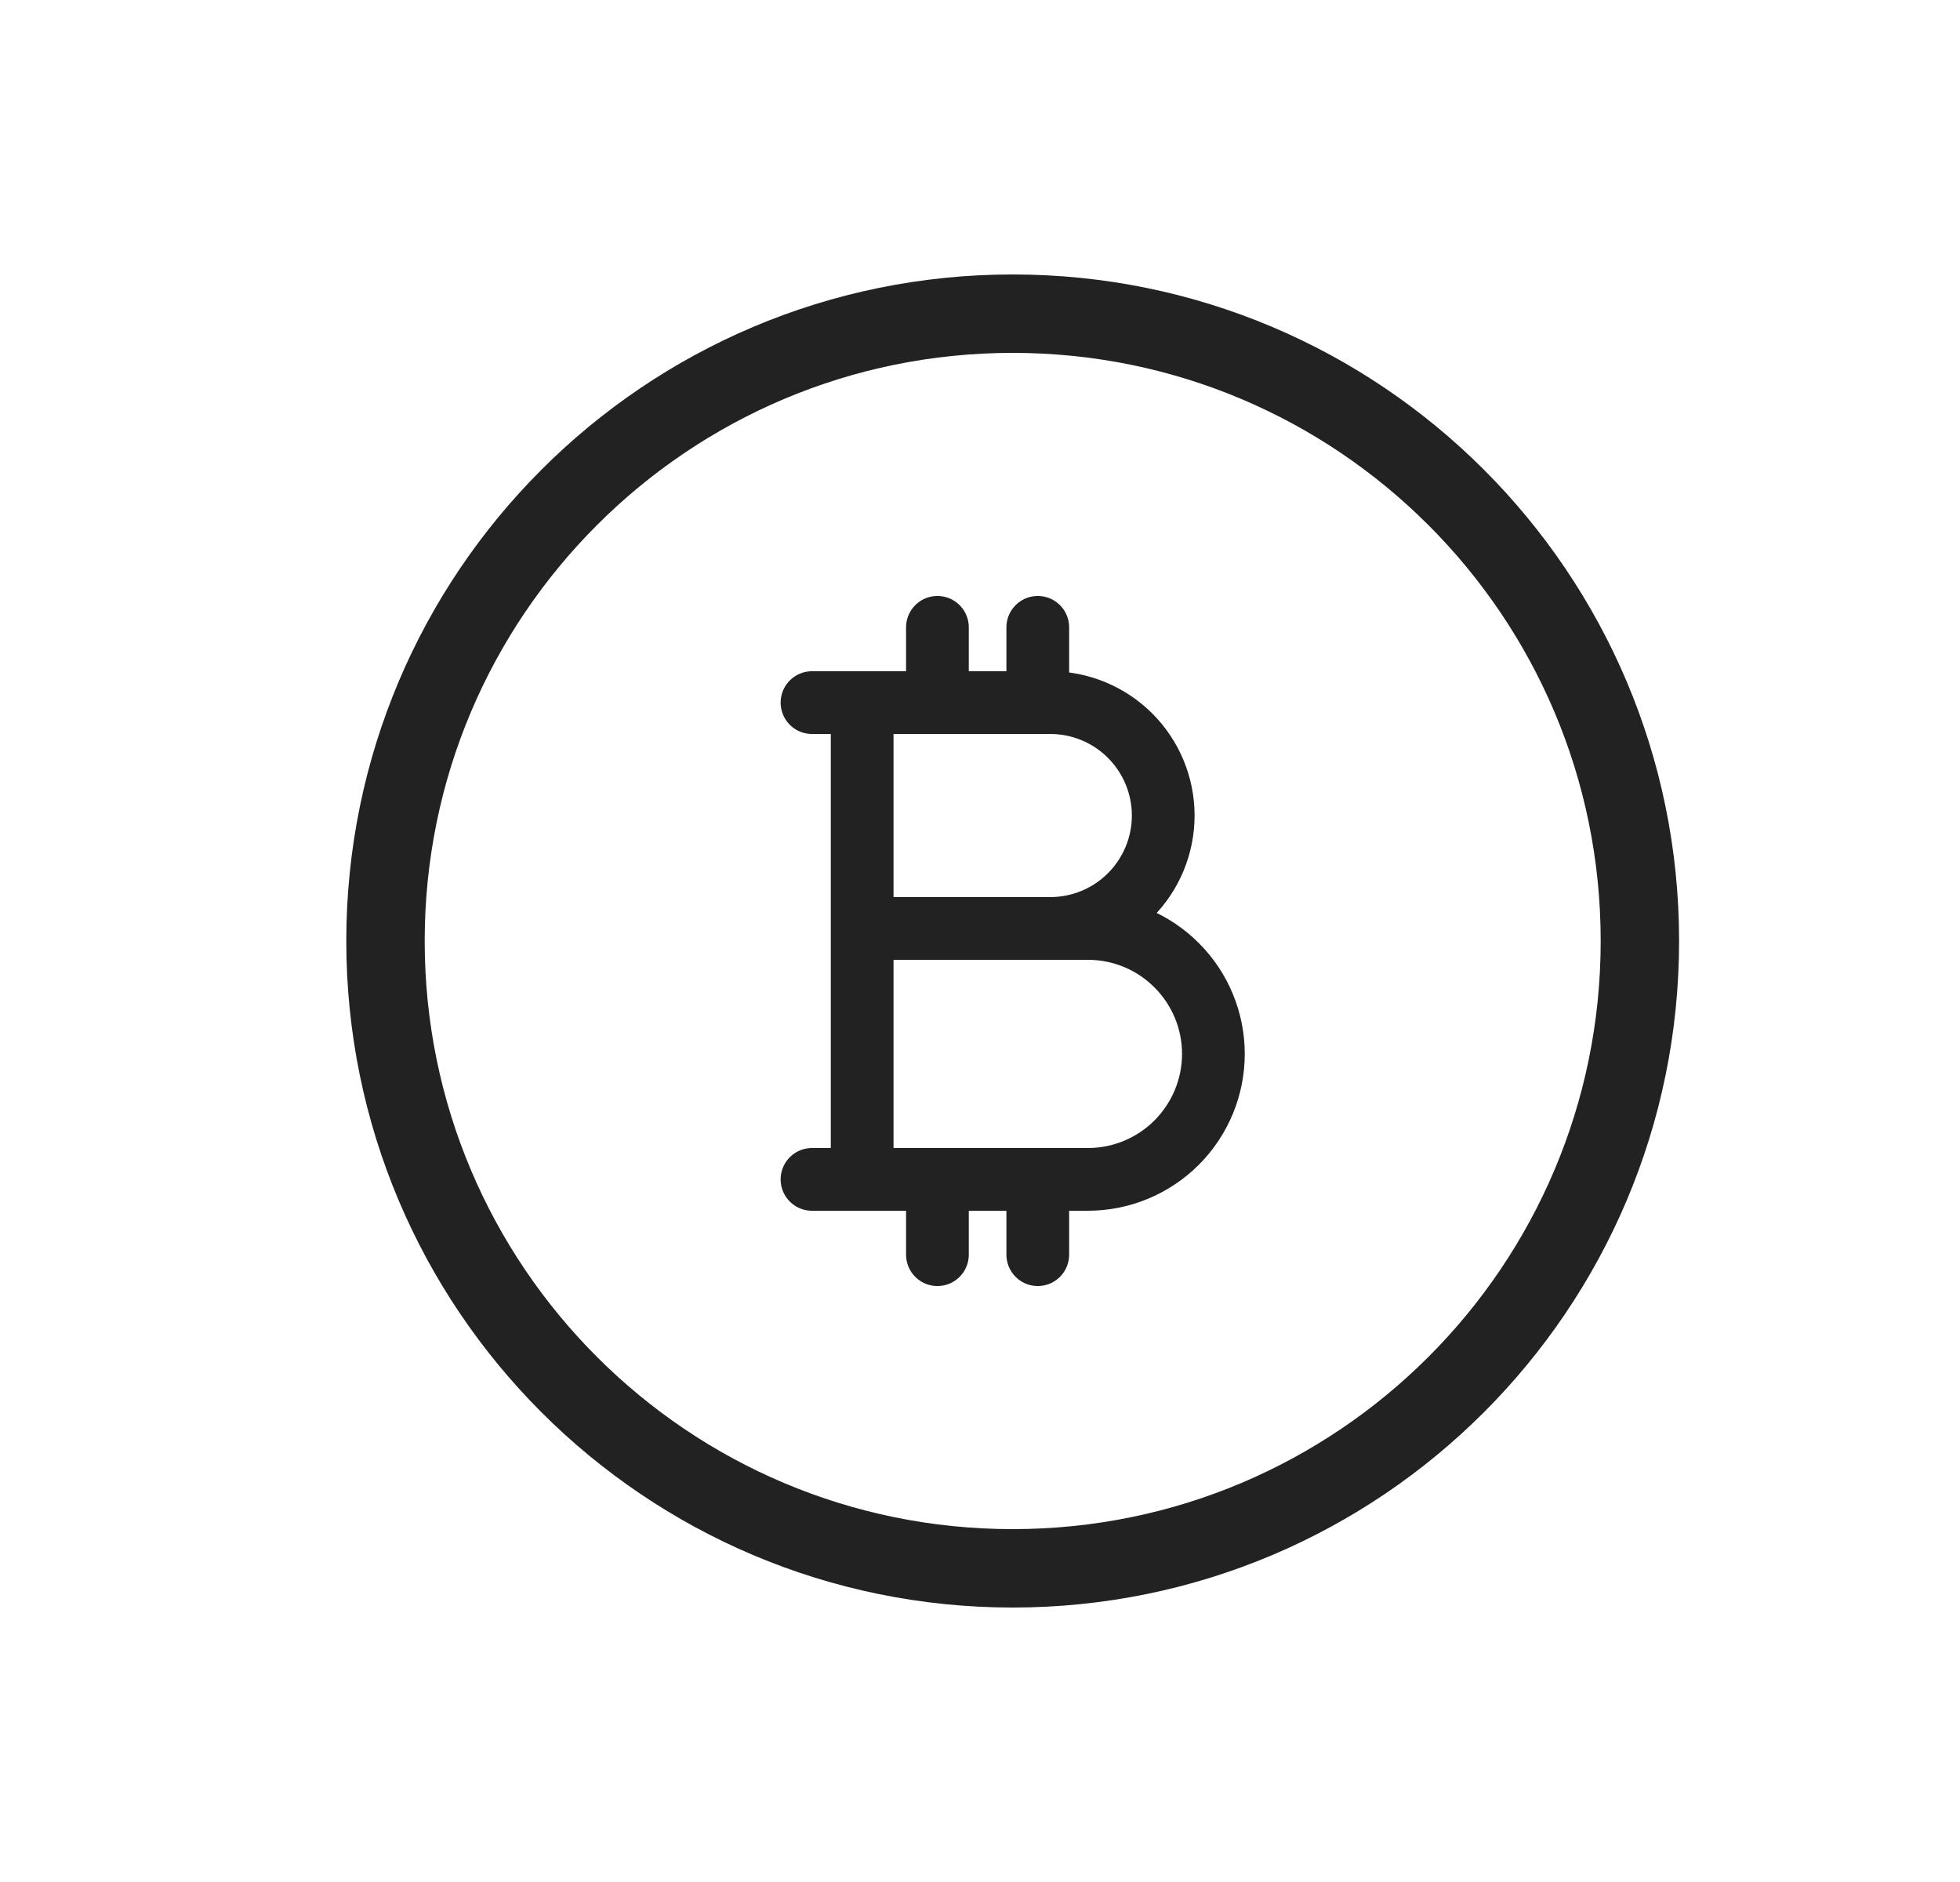<svg width="25" height="24" viewBox="0 0 25 24" fill="none" xmlns="http://www.w3.org/2000/svg">
<path d="M12.917 20C17.335 20 20.917 16.418 20.917 12C20.917 7.582 17.335 4 12.917 4C8.499 4 4.917 7.582 4.917 12C4.917 16.418 8.499 20 12.917 20Z" stroke="#222222" stroke-miterlimit="10"/>
<path d="M10.997 11.84H13.877C14.301 11.84 14.708 12.008 15.008 12.309C15.308 12.608 15.477 13.015 15.477 13.44C15.477 13.864 15.308 14.271 15.008 14.571C14.708 14.871 14.301 15.04 13.877 15.04H10.997V8.96H13.397C13.779 8.96 14.145 9.112 14.415 9.382C14.685 9.652 14.837 10.018 14.837 10.4C14.837 10.782 14.685 11.148 14.415 11.418C14.145 11.688 13.779 11.84 13.397 11.84" stroke="#222222" stroke-width="0.8" stroke-linecap="round" stroke-linejoin="round"/>
<path d="M10.357 8.96H10.997" stroke="#222222" stroke-width="0.8" stroke-linecap="round" stroke-linejoin="round"/>
<path d="M10.357 15.04H10.997" stroke="#222222" stroke-width="0.8" stroke-linecap="round" stroke-linejoin="round"/>
<path d="M11.957 8.96V8" stroke="#222222" stroke-width="0.8" stroke-linecap="round" stroke-linejoin="round"/>
<path d="M13.237 8.96V8" stroke="#222222" stroke-width="0.8" stroke-linecap="round" stroke-linejoin="round"/>
<path d="M11.957 16V15.04" stroke="#222222" stroke-width="0.8" stroke-linecap="round" stroke-linejoin="round"/>
<path d="M13.237 16V15.04" stroke="#222222" stroke-width="0.8" stroke-linecap="round" stroke-linejoin="round"/>
</svg>
